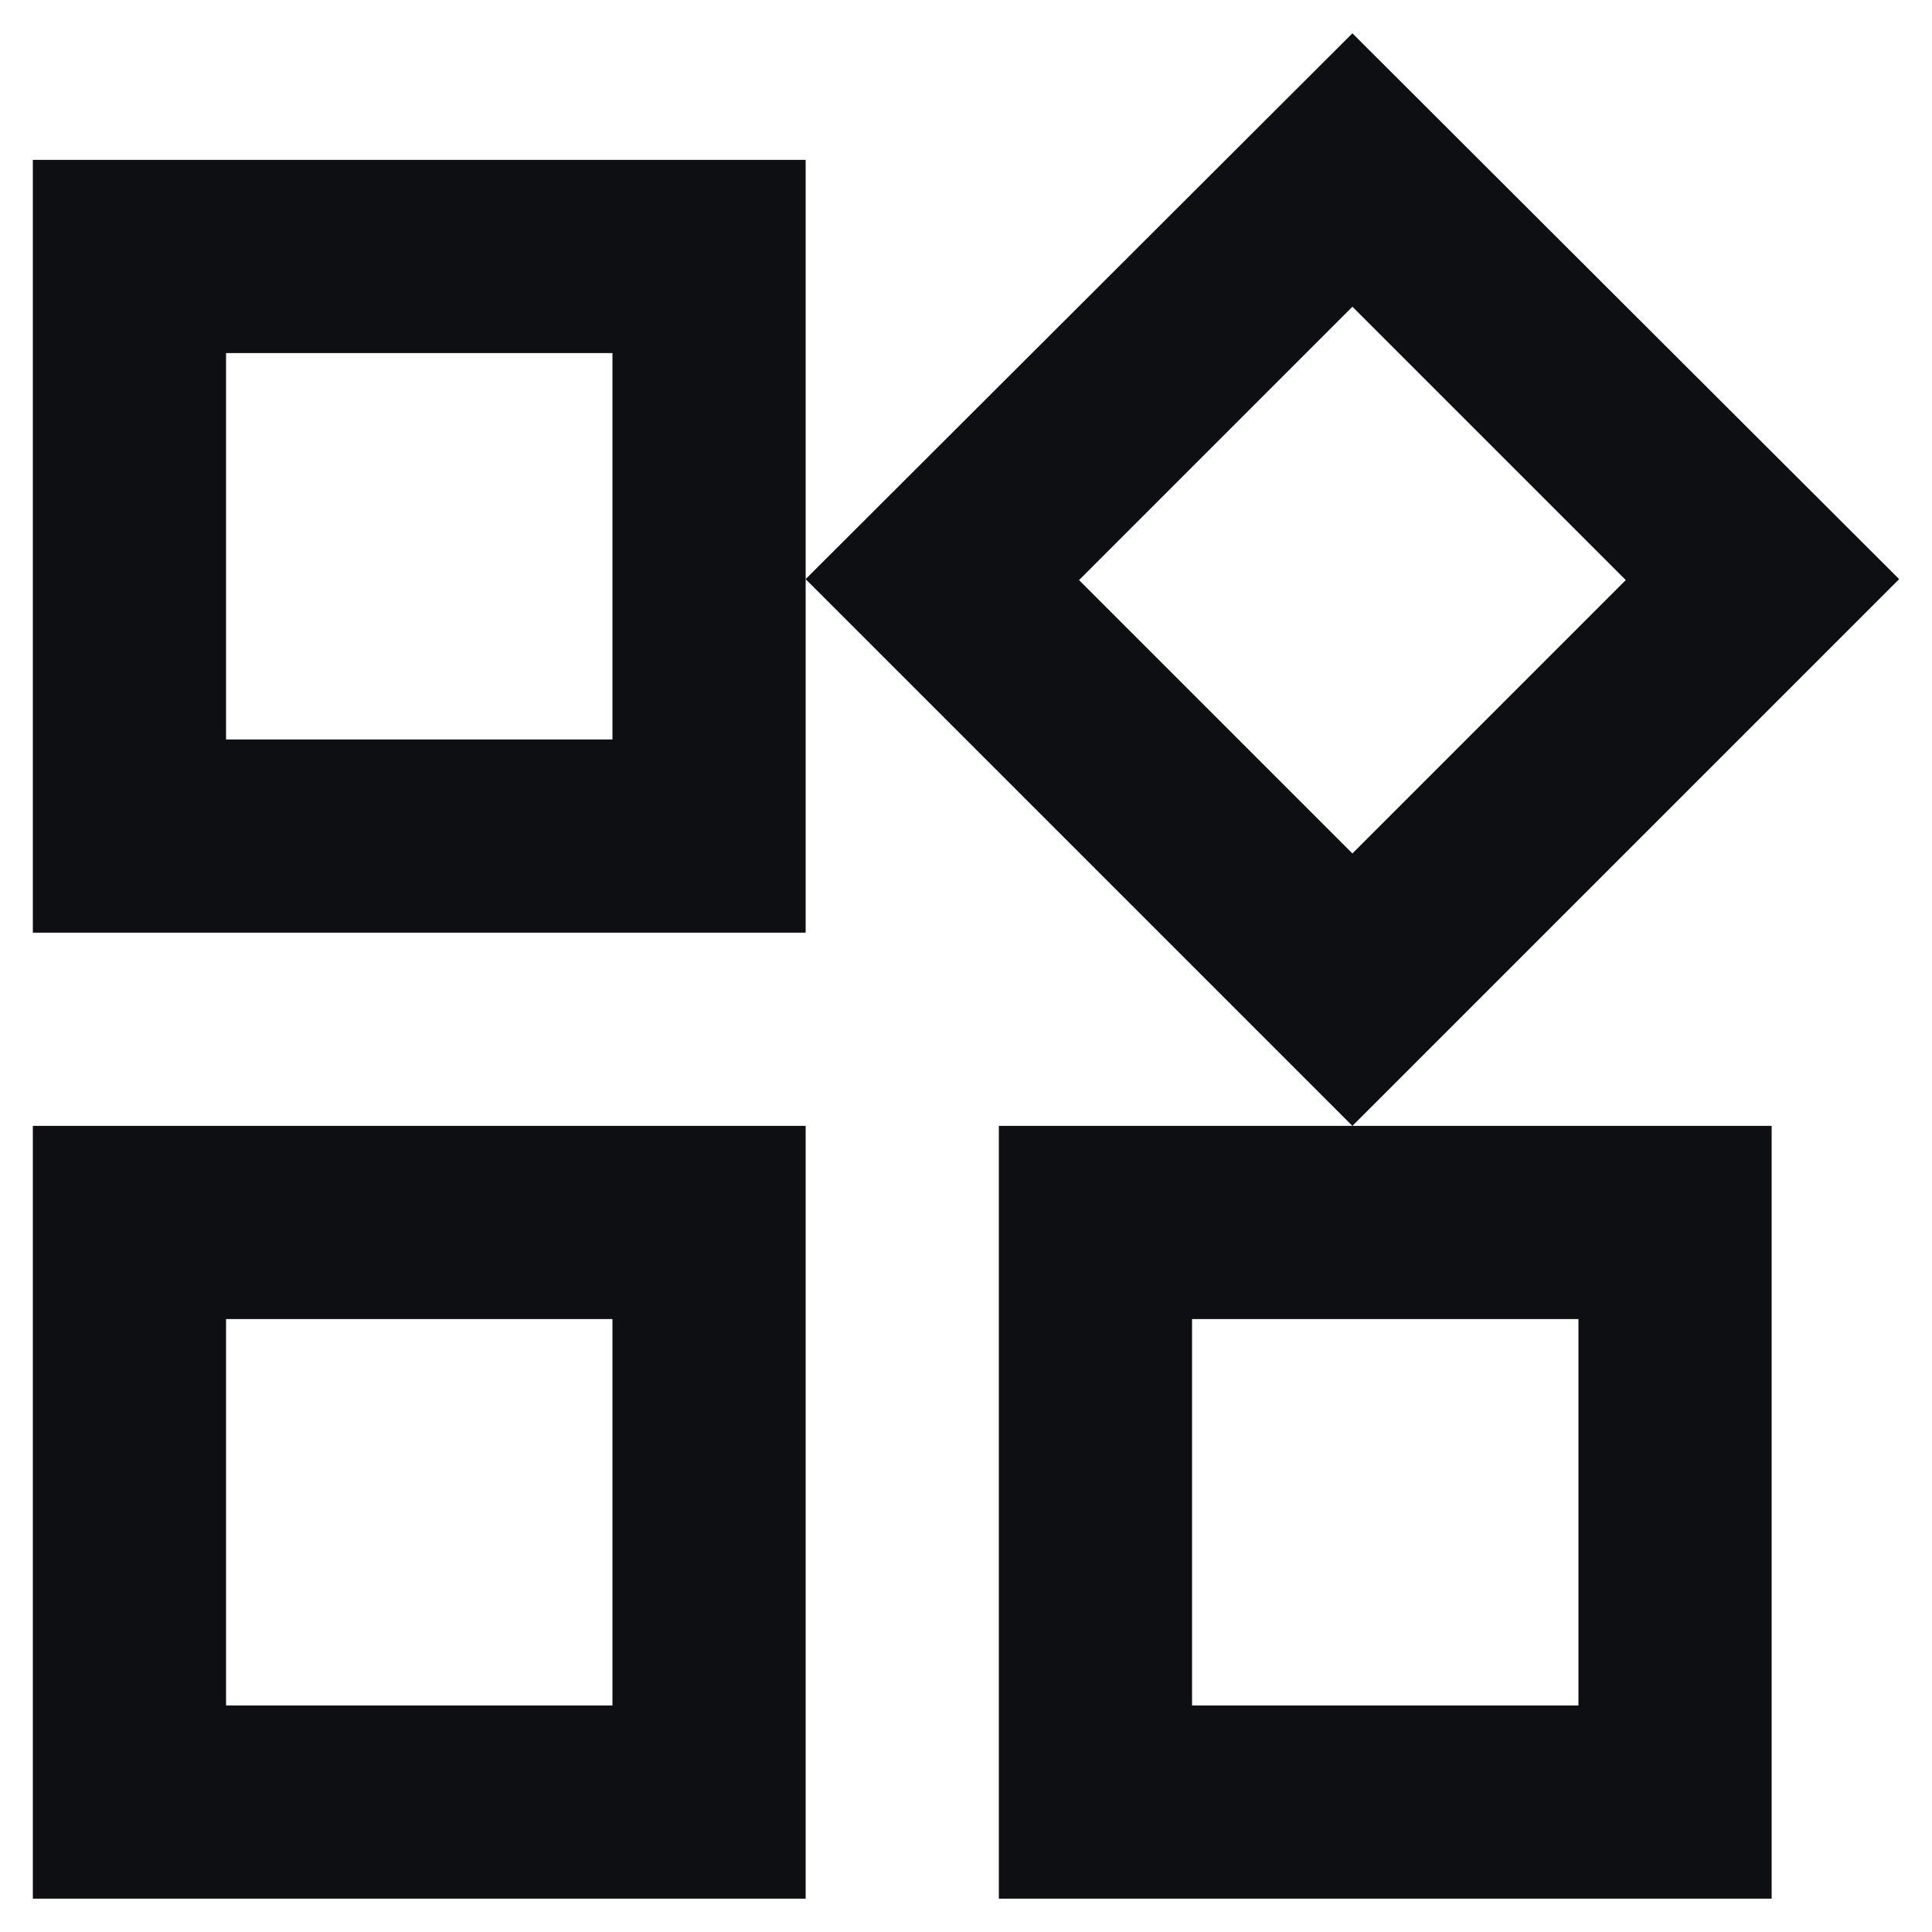 <svg width="20" height="20" viewBox="0 0 20 20" fill="none" xmlns="http://www.w3.org/2000/svg">
<path d="M14 3.175L16.83 6.005L14 8.835L11.17 6.005L14 3.175ZM6.34 3.655V7.655H2.34V3.655H6.34ZM16.34 13.655V17.655H12.34V13.655H16.34ZM6.34 13.655V17.655H2.34V13.655H6.34ZM14 0.345L8.34 5.995L14 11.655L19.66 5.995L14 0.345ZM8.34 1.655H0.34V9.655H8.34V1.655ZM18.34 11.655H10.34V19.655H18.34V11.655ZM8.34 11.655H0.34V19.655H8.34V11.655Z" fill="#0D0F12"/>
</svg>
